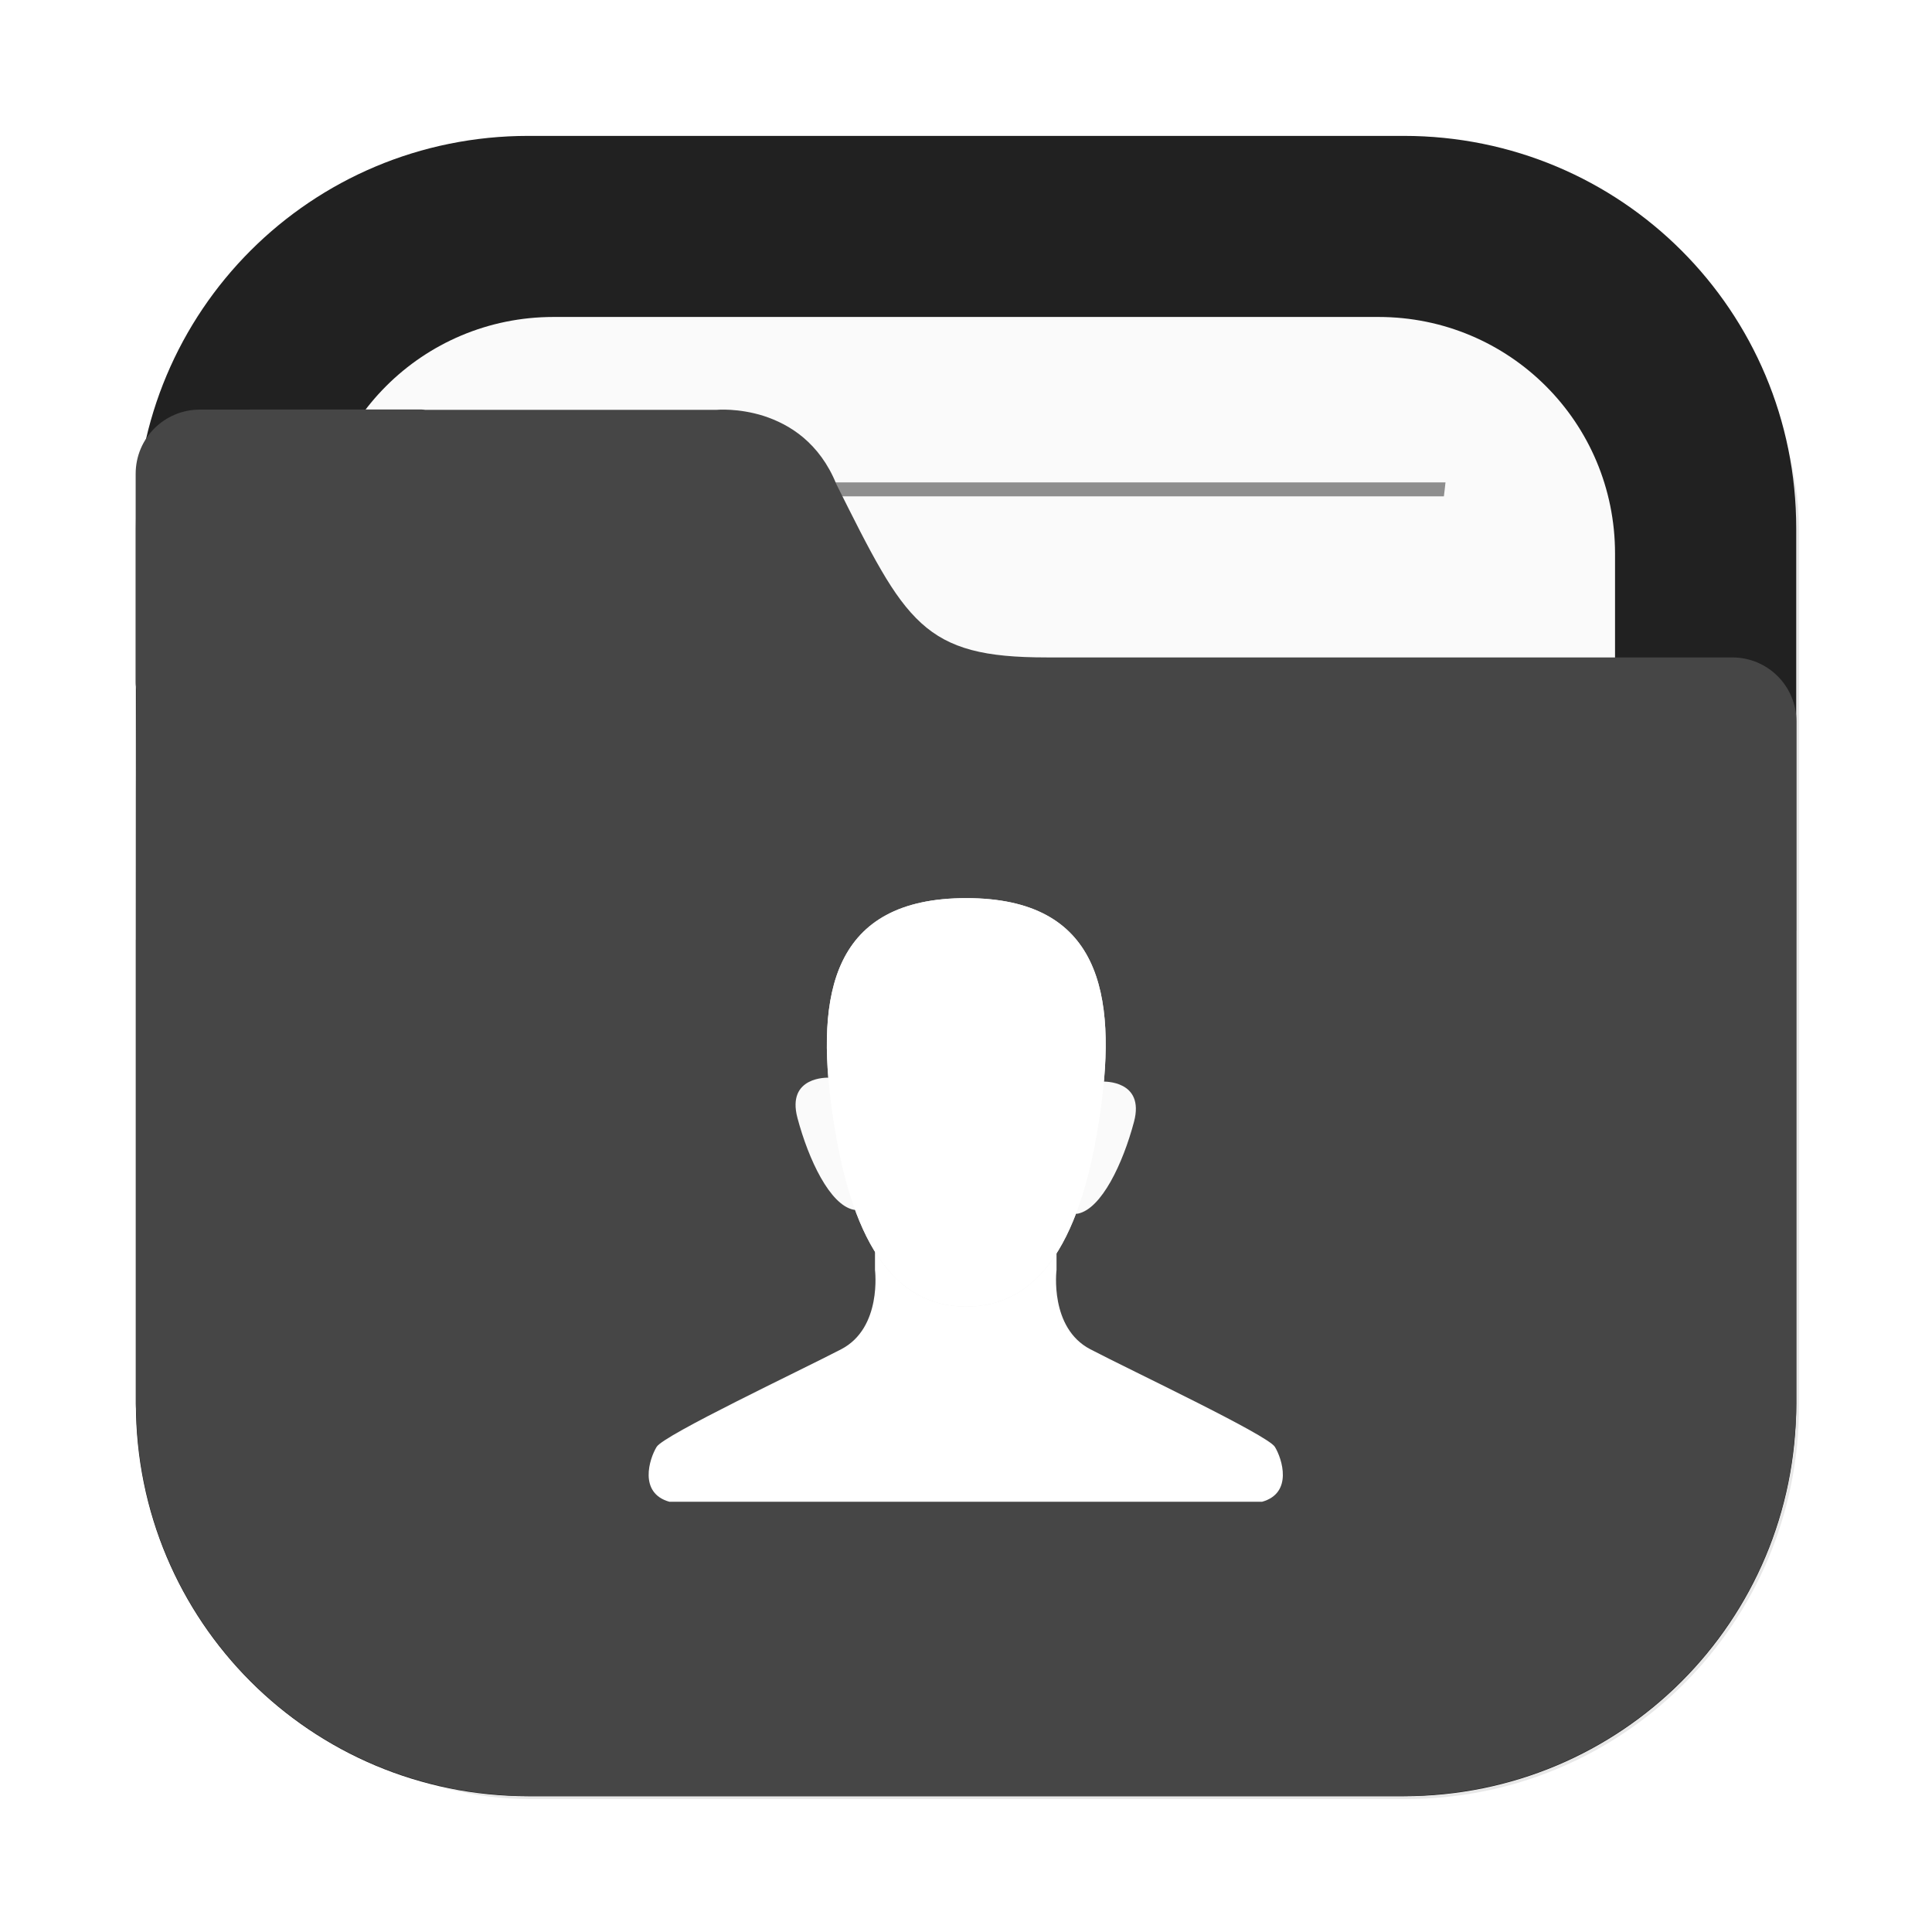 <?xml version="1.0" encoding="UTF-8"?>
<!-- Created with Inkscape (http://www.inkscape.org/) -->
<svg width="64" height="64" version="1.1" viewBox="0 0 16.933 16.933" xmlns="http://www.w3.org/2000/svg" xmlns:cc="http://creativecommons.org/ns#" xmlns:dc="http://purl.org/dc/elements/1.1/" xmlns:rdf="http://www.w3.org/1999/02/22-rdf-syntax-ns#">
 <defs>
  <filter id="filter2076-6" x="-.048" y="-.048" width="1.096" height="1.096" color-interpolation-filters="sRGB">
   <feGaussianBlur stdDeviation="1.1"/>
  </filter>
 </defs>
 <g transform="translate(21.128 -1.566)">
  <rect transform="matrix(.265 0 0 .265 -21.128 1.566)" x="4.5" y="4.5" width="55" height="55" rx="13.002" ry="13.002" filter="url(#filter2076-6)" opacity=".3"/>
  <path d="m-16.497 2.757c-1.906 0-3.44 1.534-3.44 3.44v7.672c0 1.906 1.534 3.44 3.44 3.44h7.672c1.906 0 3.44-1.534 3.44-3.44v-7.672c0-1.906-1.534-3.44-3.44-3.44z" fill="#212121" stroke-linecap="round" stroke-width=".079" style="paint-order:stroke fill markers"/>
  <path d="m-16.276 4.344c-1.149 0-2.074 0.925-2.074 2.074v7.229c0 1.149 0.925 2.074 2.074 2.074h7.229c1.149 0 2.074-0.925 2.074-2.074v-7.229c0-1.149-0.925-2.074-2.074-2.074z" fill="#fafafa" stroke-linecap="round" stroke-width=".079" style="paint-order:stroke fill markers"/>
  <path d="m-16.864 5.794c5e-3 0.041 0.01 0.081 0.015 0.122h8.376c0.005-0.044 0.01-0.078 0.014-0.122z" fill="#464646" opacity=".6" stroke-width=".677" style="paint-order:normal"/>
  <path d="m-19.376 5.156c-0.312 0-0.563 0.251-0.563 0.563v1.828c0 0.023 0.004 0.044 0.007 0.066-0.005 0.541-0.005 1.157-0.005 1.965v0.224h-5.16e-4v4.066c0 0.036 0.004 0.072 0.005 0.108 2e-3 0.051 0.003 0.103 0.008 0.153 0.126 1.696 1.469 3.039 3.165 3.166 0.085 0.008 0.171 0.013 0.259 0.013 0.001 3e-6 0.002 0 0.004 0h7.672c0.089 0 0.177-0.005 0.264-0.013 1.691-0.128 3.031-1.465 3.163-3.155 0.009-0.09 0.014-0.18 0.014-0.272v-4.144c1.6e-5 -0.002 5.17e-4 -0.003 5.17e-4 -0.005v-1.828c0-0.312-0.251-0.563-0.563-0.563h-6.007c-0.272 0-0.484-0.018-0.66-0.065s-0.316-0.122-0.441-0.236-0.235-0.265-0.351-0.465c-0.117-0.2-0.24-0.447-0.393-0.753-0.073-0.181-0.176-0.312-0.288-0.407s-0.234-0.153-0.347-0.19c-0.226-0.072-0.415-0.054-0.415-0.054h-2.553c-0.01-5.75e-4 -0.02-0.003-0.031-0.003h-0.915z" fill="#464646" stroke-width=".265"/>
 </g>
 <g transform="matrix(.593 0 0 .593 3.385 5.821)">
  <path d="m7.224 8.556v0.398s0.108 0.856-0.5 1.172c-0.608 0.316-2.619 1.266-2.727 1.442-0.108 0.176-0.27 0.683 0.189 0.812h8.759c0.459-0.129 0.297-0.636 0.189-0.812s-2.12-1.125-2.727-1.442c-0.608-0.316-0.5-1.172-0.5-1.172v-0.398h-1.341z" fill="#fff"/>
  <g transform="translate(.105)">
   <path d="m10.452 6.602c-0.265 1.886-0.888 2.893-1.984 2.893-1.096 1e-7 -1.72-1.007-1.984-2.893-0.241-1.721 0-3.144 1.984-3.144s2.226 1.423 1.984 3.144z" fill="#f0f0f0"/>
   <path d="m10.492 6.17s0.62-0.025 0.455 0.595c-0.165 0.62-0.48 1.282-0.827 1.356-0.347 0.074 0.273-1.927 0.372-1.951z" fill="#fafafa"/>
   <path d="m6.428 6.112s-0.62-0.025-0.455 0.595c0.165 0.62 0.48 1.282 0.827 1.356 0.347 0.074-0.273-1.927-0.372-1.951z" fill="#fafafa"/>
   <path d="m10.452 6.602c-0.265 1.886-0.888 2.893-1.984 2.893-1.096 1e-7 -1.72-1.007-1.984-2.893-0.241-1.721 0-3.144 1.984-3.144s2.226 1.423 1.984 3.144z" fill="#fff"/>
  </g>
 </g>
</svg>

